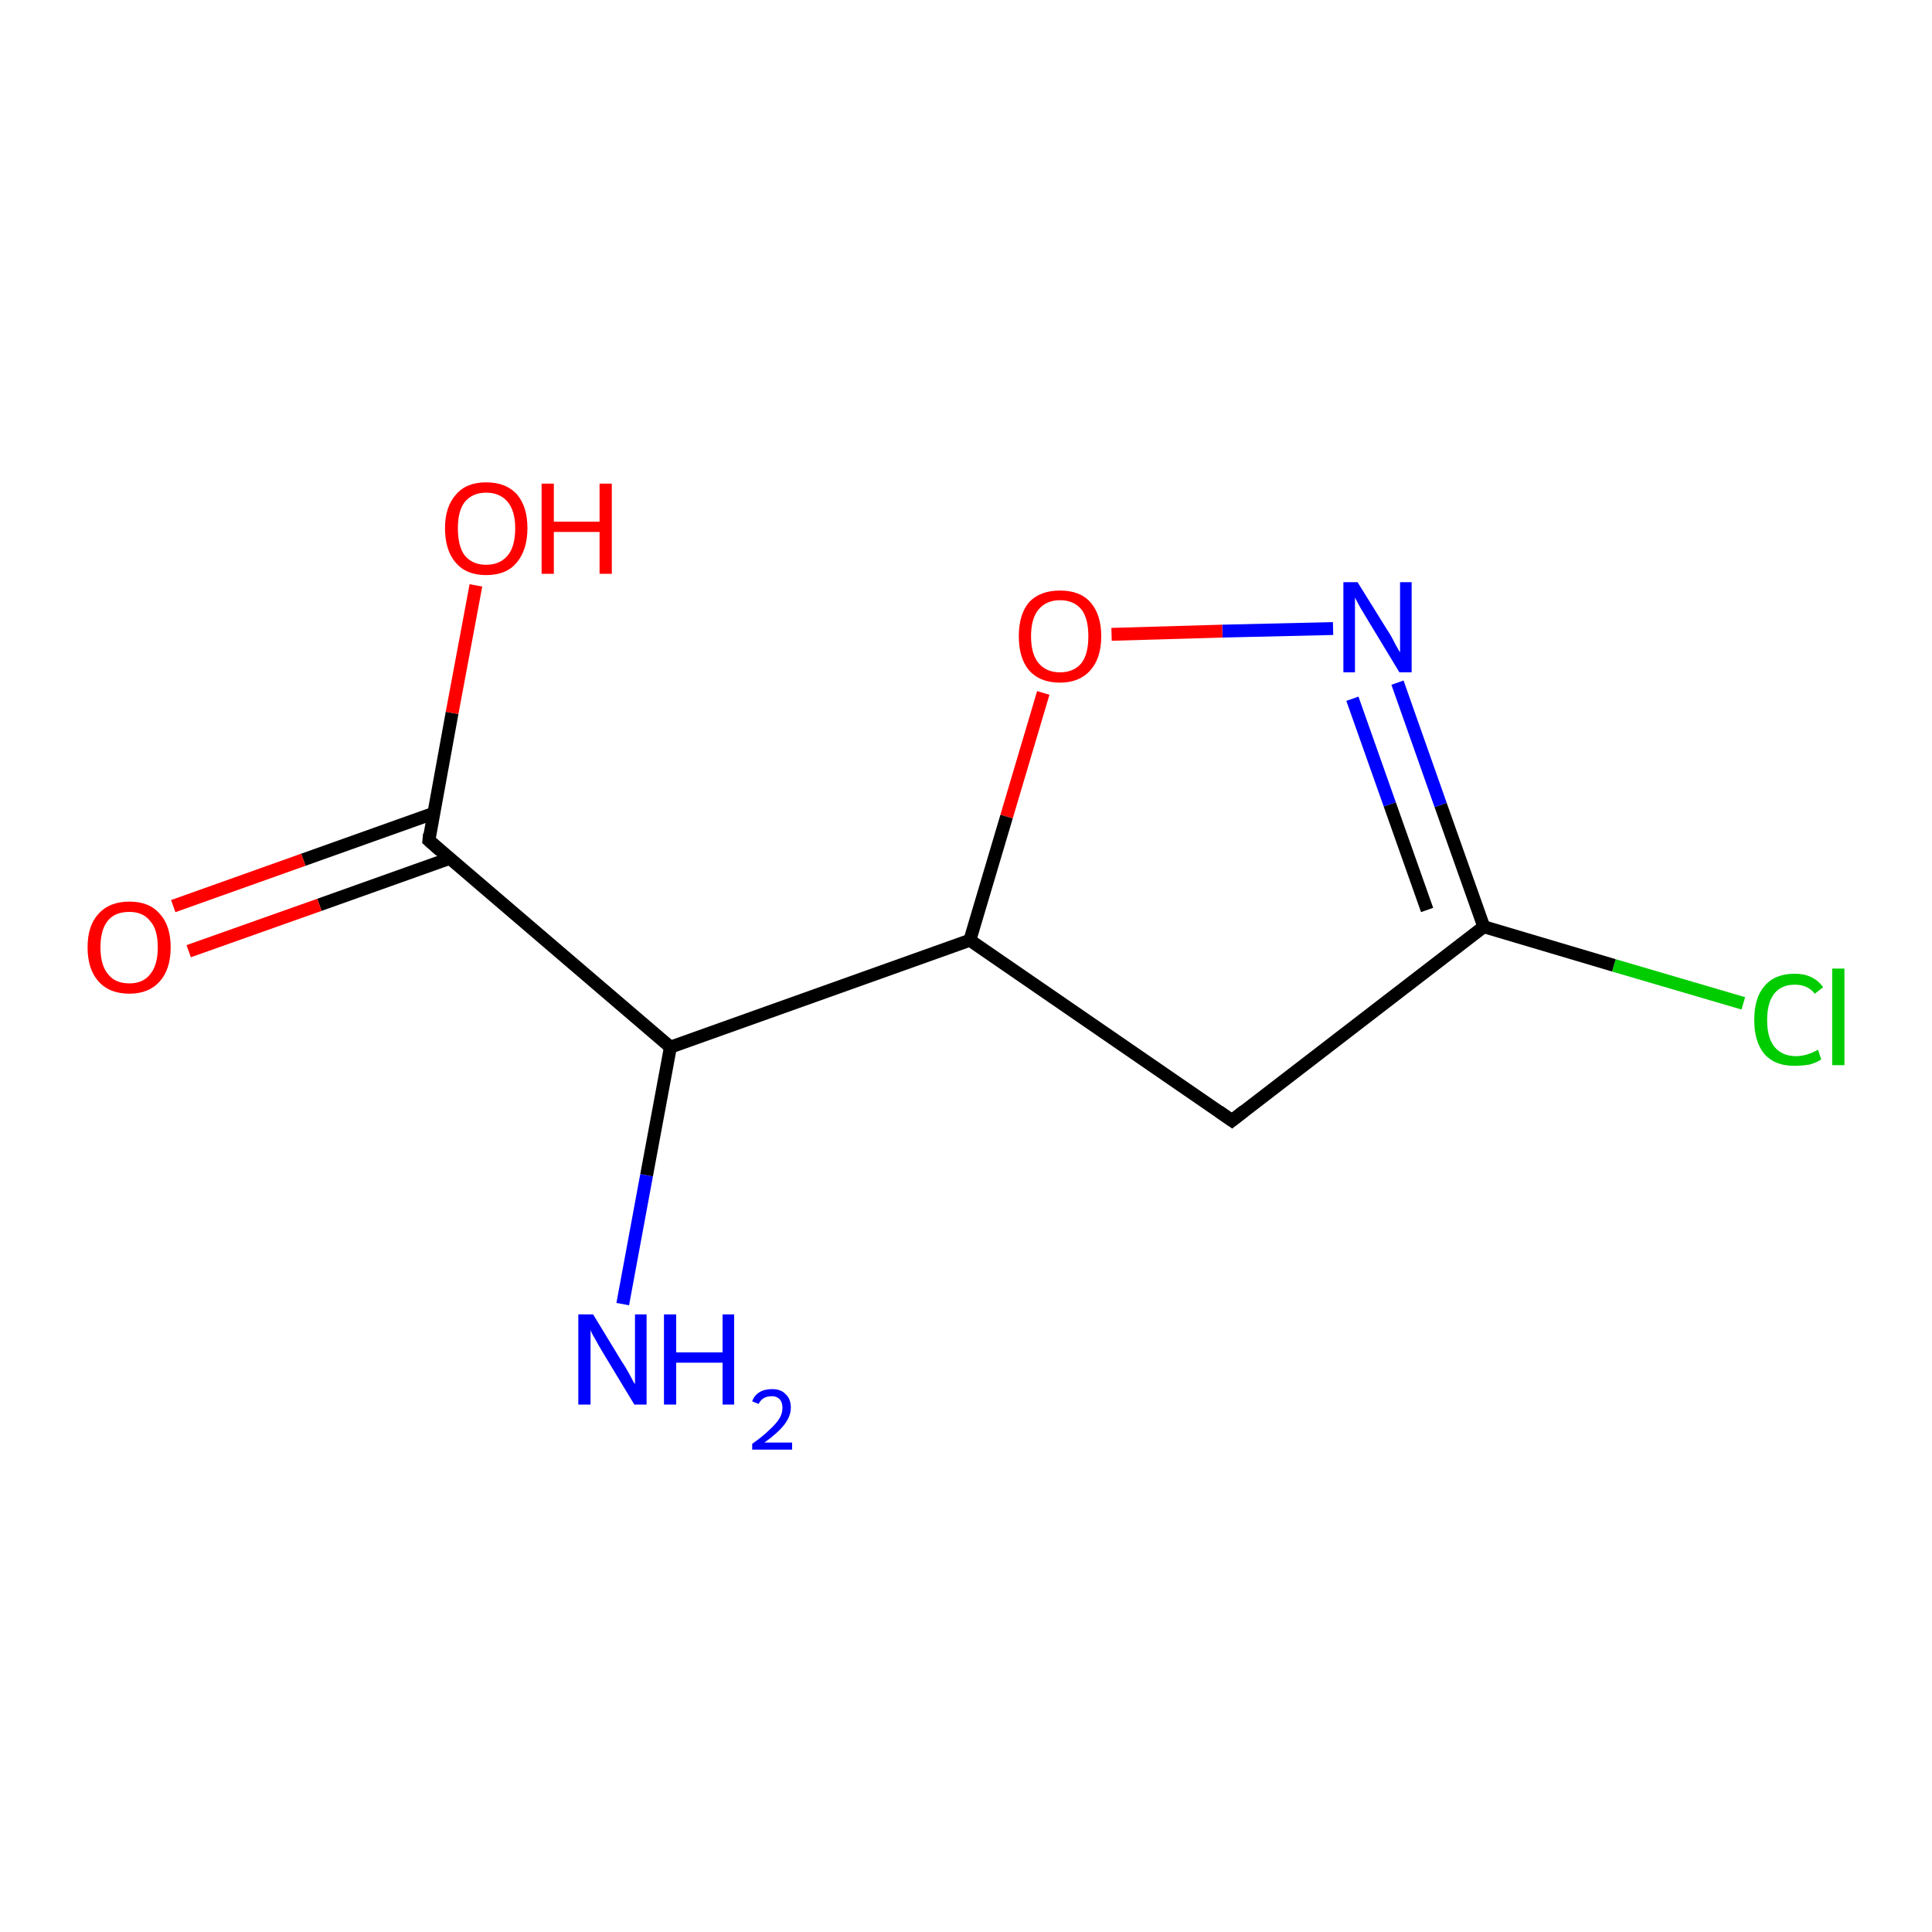 <?xml version='1.0' encoding='iso-8859-1'?>
<svg version='1.1' baseProfile='full'
              xmlns='http://www.w3.org/2000/svg'
                      xmlns:rdkit='http://www.rdkit.org/xml'
                      xmlns:xlink='http://www.w3.org/1999/xlink'
                  xml:space='preserve'
width='300px' height='300px' viewBox='0 0 300 300'>
<!-- END OF HEADER -->
<rect style='opacity:1.0;fill:#FFFFFF;stroke:none' width='300.0' height='300.0' x='0.0' y='0.0'> </rect>
<path class='bond-0 atom-0 atom-1' d='M 270.7,155.8 L 250.6,149.9' style='fill:none;fill-rule:evenodd;stroke:#00CC00;stroke-width:2.0px;stroke-linecap:butt;stroke-linejoin:miter;stroke-opacity:1' />
<path class='bond-0 atom-0 atom-1' d='M 250.6,149.9 L 230.4,143.9' style='fill:none;fill-rule:evenodd;stroke:#000000;stroke-width:2.0px;stroke-linecap:butt;stroke-linejoin:miter;stroke-opacity:1' />
<path class='bond-1 atom-1 atom-2' d='M 230.4,143.9 L 223.7,125.0' style='fill:none;fill-rule:evenodd;stroke:#000000;stroke-width:2.0px;stroke-linecap:butt;stroke-linejoin:miter;stroke-opacity:1' />
<path class='bond-1 atom-1 atom-2' d='M 223.7,125.0 L 217.0,106.0' style='fill:none;fill-rule:evenodd;stroke:#0000FF;stroke-width:2.0px;stroke-linecap:butt;stroke-linejoin:miter;stroke-opacity:1' />
<path class='bond-1 atom-1 atom-2' d='M 221.6,141.3 L 215.8,124.9' style='fill:none;fill-rule:evenodd;stroke:#000000;stroke-width:2.0px;stroke-linecap:butt;stroke-linejoin:miter;stroke-opacity:1' />
<path class='bond-1 atom-1 atom-2' d='M 215.8,124.9 L 210.0,108.5' style='fill:none;fill-rule:evenodd;stroke:#0000FF;stroke-width:2.0px;stroke-linecap:butt;stroke-linejoin:miter;stroke-opacity:1' />
<path class='bond-2 atom-2 atom-3' d='M 207.0,97.6 L 189.8,98.0' style='fill:none;fill-rule:evenodd;stroke:#0000FF;stroke-width:2.0px;stroke-linecap:butt;stroke-linejoin:miter;stroke-opacity:1' />
<path class='bond-2 atom-2 atom-3' d='M 189.8,98.0 L 172.6,98.5' style='fill:none;fill-rule:evenodd;stroke:#FF0000;stroke-width:2.0px;stroke-linecap:butt;stroke-linejoin:miter;stroke-opacity:1' />
<path class='bond-3 atom-3 atom-4' d='M 162.0,107.6 L 156.3,126.8' style='fill:none;fill-rule:evenodd;stroke:#FF0000;stroke-width:2.0px;stroke-linecap:butt;stroke-linejoin:miter;stroke-opacity:1' />
<path class='bond-3 atom-3 atom-4' d='M 156.3,126.8 L 150.6,146.0' style='fill:none;fill-rule:evenodd;stroke:#000000;stroke-width:2.0px;stroke-linecap:butt;stroke-linejoin:miter;stroke-opacity:1' />
<path class='bond-4 atom-4 atom-5' d='M 150.6,146.0 L 104.1,162.6' style='fill:none;fill-rule:evenodd;stroke:#000000;stroke-width:2.0px;stroke-linecap:butt;stroke-linejoin:miter;stroke-opacity:1' />
<path class='bond-5 atom-5 atom-6' d='M 104.1,162.6 L 66.6,130.5' style='fill:none;fill-rule:evenodd;stroke:#000000;stroke-width:2.0px;stroke-linecap:butt;stroke-linejoin:miter;stroke-opacity:1' />
<path class='bond-6 atom-6 atom-7' d='M 67.3,126.3 L 47.1,133.5' style='fill:none;fill-rule:evenodd;stroke:#000000;stroke-width:2.0px;stroke-linecap:butt;stroke-linejoin:miter;stroke-opacity:1' />
<path class='bond-6 atom-6 atom-7' d='M 47.1,133.5 L 26.9,140.7' style='fill:none;fill-rule:evenodd;stroke:#FF0000;stroke-width:2.0px;stroke-linecap:butt;stroke-linejoin:miter;stroke-opacity:1' />
<path class='bond-6 atom-6 atom-7' d='M 69.8,133.3 L 49.6,140.5' style='fill:none;fill-rule:evenodd;stroke:#000000;stroke-width:2.0px;stroke-linecap:butt;stroke-linejoin:miter;stroke-opacity:1' />
<path class='bond-6 atom-6 atom-7' d='M 49.6,140.5 L 29.3,147.7' style='fill:none;fill-rule:evenodd;stroke:#FF0000;stroke-width:2.0px;stroke-linecap:butt;stroke-linejoin:miter;stroke-opacity:1' />
<path class='bond-7 atom-6 atom-8' d='M 66.6,130.5 L 70.2,110.7' style='fill:none;fill-rule:evenodd;stroke:#000000;stroke-width:2.0px;stroke-linecap:butt;stroke-linejoin:miter;stroke-opacity:1' />
<path class='bond-7 atom-6 atom-8' d='M 70.2,110.7 L 73.9,90.9' style='fill:none;fill-rule:evenodd;stroke:#FF0000;stroke-width:2.0px;stroke-linecap:butt;stroke-linejoin:miter;stroke-opacity:1' />
<path class='bond-8 atom-5 atom-9' d='M 104.1,162.6 L 100.4,182.5' style='fill:none;fill-rule:evenodd;stroke:#000000;stroke-width:2.0px;stroke-linecap:butt;stroke-linejoin:miter;stroke-opacity:1' />
<path class='bond-8 atom-5 atom-9' d='M 100.4,182.5 L 96.7,202.5' style='fill:none;fill-rule:evenodd;stroke:#0000FF;stroke-width:2.0px;stroke-linecap:butt;stroke-linejoin:miter;stroke-opacity:1' />
<path class='bond-9 atom-4 atom-10' d='M 150.6,146.0 L 191.3,174.0' style='fill:none;fill-rule:evenodd;stroke:#000000;stroke-width:2.0px;stroke-linecap:butt;stroke-linejoin:miter;stroke-opacity:1' />
<path class='bond-10 atom-10 atom-1' d='M 191.3,174.0 L 230.4,143.9' style='fill:none;fill-rule:evenodd;stroke:#000000;stroke-width:2.0px;stroke-linecap:butt;stroke-linejoin:miter;stroke-opacity:1' />
<path d='M 68.4,132.1 L 66.6,130.5 L 66.7,129.5' style='fill:none;stroke:#000000;stroke-width:2.0px;stroke-linecap:butt;stroke-linejoin:miter;stroke-opacity:1;' />
<path d='M 189.3,172.6 L 191.3,174.0 L 193.2,172.5' style='fill:none;stroke:#000000;stroke-width:2.0px;stroke-linecap:butt;stroke-linejoin:miter;stroke-opacity:1;' />
<path class='atom-0' d='M 272.4 158.4
Q 272.4 154.9, 274.0 153.1
Q 275.6 151.2, 278.7 151.2
Q 281.6 151.2, 283.1 153.3
L 281.8 154.3
Q 280.7 152.9, 278.7 152.9
Q 276.6 152.9, 275.5 154.3
Q 274.4 155.7, 274.4 158.4
Q 274.4 161.1, 275.5 162.5
Q 276.7 164.0, 278.9 164.0
Q 280.5 164.0, 282.3 163.0
L 282.8 164.5
Q 282.1 165.0, 281.0 165.3
Q 279.9 165.5, 278.6 165.5
Q 275.6 165.5, 274.0 163.7
Q 272.4 161.8, 272.4 158.4
' fill='#00CC00'/>
<path class='atom-0' d='M 284.5 150.4
L 286.4 150.4
L 286.4 165.4
L 284.5 165.4
L 284.5 150.4
' fill='#00CC00'/>
<path class='atom-2' d='M 210.8 90.4
L 215.4 97.8
Q 215.9 98.5, 216.6 99.9
Q 217.3 101.2, 217.4 101.3
L 217.4 90.4
L 219.2 90.4
L 219.2 104.4
L 217.3 104.4
L 212.4 96.3
Q 211.8 95.3, 211.2 94.3
Q 210.6 93.2, 210.4 92.8
L 210.4 104.4
L 208.6 104.4
L 208.6 90.4
L 210.8 90.4
' fill='#0000FF'/>
<path class='atom-3' d='M 158.2 98.8
Q 158.2 95.4, 159.8 93.5
Q 161.5 91.7, 164.6 91.7
Q 167.7 91.7, 169.3 93.5
Q 171.0 95.4, 171.0 98.8
Q 171.0 102.2, 169.3 104.1
Q 167.6 106.0, 164.6 106.0
Q 161.5 106.0, 159.8 104.1
Q 158.2 102.2, 158.2 98.8
M 164.6 104.4
Q 166.7 104.4, 167.9 103.0
Q 169.0 101.6, 169.0 98.8
Q 169.0 96.0, 167.9 94.6
Q 166.7 93.2, 164.6 93.2
Q 162.5 93.2, 161.3 94.6
Q 160.1 96.0, 160.1 98.8
Q 160.1 101.6, 161.3 103.0
Q 162.5 104.4, 164.6 104.4
' fill='#FF0000'/>
<path class='atom-7' d='M 13.6 147.1
Q 13.6 143.7, 15.3 141.9
Q 17.0 140.0, 20.1 140.0
Q 23.2 140.0, 24.8 141.9
Q 26.5 143.7, 26.5 147.1
Q 26.5 150.5, 24.8 152.4
Q 23.1 154.3, 20.1 154.3
Q 17.0 154.3, 15.3 152.4
Q 13.6 150.5, 13.6 147.1
M 20.1 152.7
Q 22.2 152.7, 23.3 151.3
Q 24.5 149.9, 24.5 147.1
Q 24.5 144.3, 23.3 143.0
Q 22.2 141.6, 20.1 141.6
Q 17.9 141.6, 16.8 142.9
Q 15.6 144.3, 15.6 147.1
Q 15.6 149.9, 16.8 151.3
Q 17.9 152.7, 20.1 152.7
' fill='#FF0000'/>
<path class='atom-8' d='M 69.1 82.0
Q 69.1 78.7, 70.8 76.8
Q 72.4 74.9, 75.5 74.9
Q 78.6 74.9, 80.3 76.8
Q 81.9 78.7, 81.9 82.0
Q 81.9 85.4, 80.2 87.4
Q 78.6 89.3, 75.5 89.3
Q 72.4 89.3, 70.8 87.4
Q 69.1 85.5, 69.1 82.0
M 75.5 87.7
Q 77.6 87.7, 78.8 86.3
Q 80.0 84.9, 80.0 82.0
Q 80.0 79.3, 78.8 77.9
Q 77.6 76.5, 75.5 76.5
Q 73.4 76.5, 72.2 77.9
Q 71.1 79.3, 71.1 82.0
Q 71.1 84.9, 72.2 86.3
Q 73.4 87.7, 75.5 87.7
' fill='#FF0000'/>
<path class='atom-8' d='M 84.1 75.1
L 86.0 75.1
L 86.0 81.0
L 93.1 81.0
L 93.1 75.1
L 95.0 75.1
L 95.0 89.1
L 93.1 89.1
L 93.1 82.6
L 86.0 82.6
L 86.0 89.1
L 84.1 89.1
L 84.1 75.1
' fill='#FF0000'/>
<path class='atom-9' d='M 92.1 204.1
L 96.6 211.5
Q 97.1 212.2, 97.8 213.5
Q 98.5 214.9, 98.6 214.9
L 98.6 204.1
L 100.4 204.1
L 100.4 218.1
L 98.5 218.1
L 93.6 210.0
Q 93.0 209.0, 92.4 207.9
Q 91.8 206.9, 91.7 206.5
L 91.7 218.1
L 89.8 218.1
L 89.8 204.1
L 92.1 204.1
' fill='#0000FF'/>
<path class='atom-9' d='M 103.1 204.1
L 105.0 204.1
L 105.0 210.0
L 112.2 210.0
L 112.2 204.1
L 114.0 204.1
L 114.0 218.1
L 112.2 218.1
L 112.2 211.6
L 105.0 211.6
L 105.0 218.1
L 103.1 218.1
L 103.1 204.1
' fill='#0000FF'/>
<path class='atom-9' d='M 116.8 217.6
Q 117.1 216.7, 117.9 216.2
Q 118.7 215.7, 119.9 215.7
Q 121.3 215.7, 122.0 216.5
Q 122.8 217.2, 122.8 218.6
Q 122.8 219.9, 121.8 221.2
Q 120.8 222.5, 118.7 224.0
L 123.0 224.0
L 123.0 225.1
L 116.8 225.1
L 116.8 224.2
Q 118.5 223.0, 119.5 222.0
Q 120.5 221.1, 121.0 220.3
Q 121.5 219.5, 121.5 218.6
Q 121.5 217.8, 121.1 217.3
Q 120.6 216.8, 119.9 216.8
Q 119.1 216.8, 118.6 217.1
Q 118.1 217.4, 117.8 218.0
L 116.8 217.6
' fill='#0000FF'/>
</svg>
